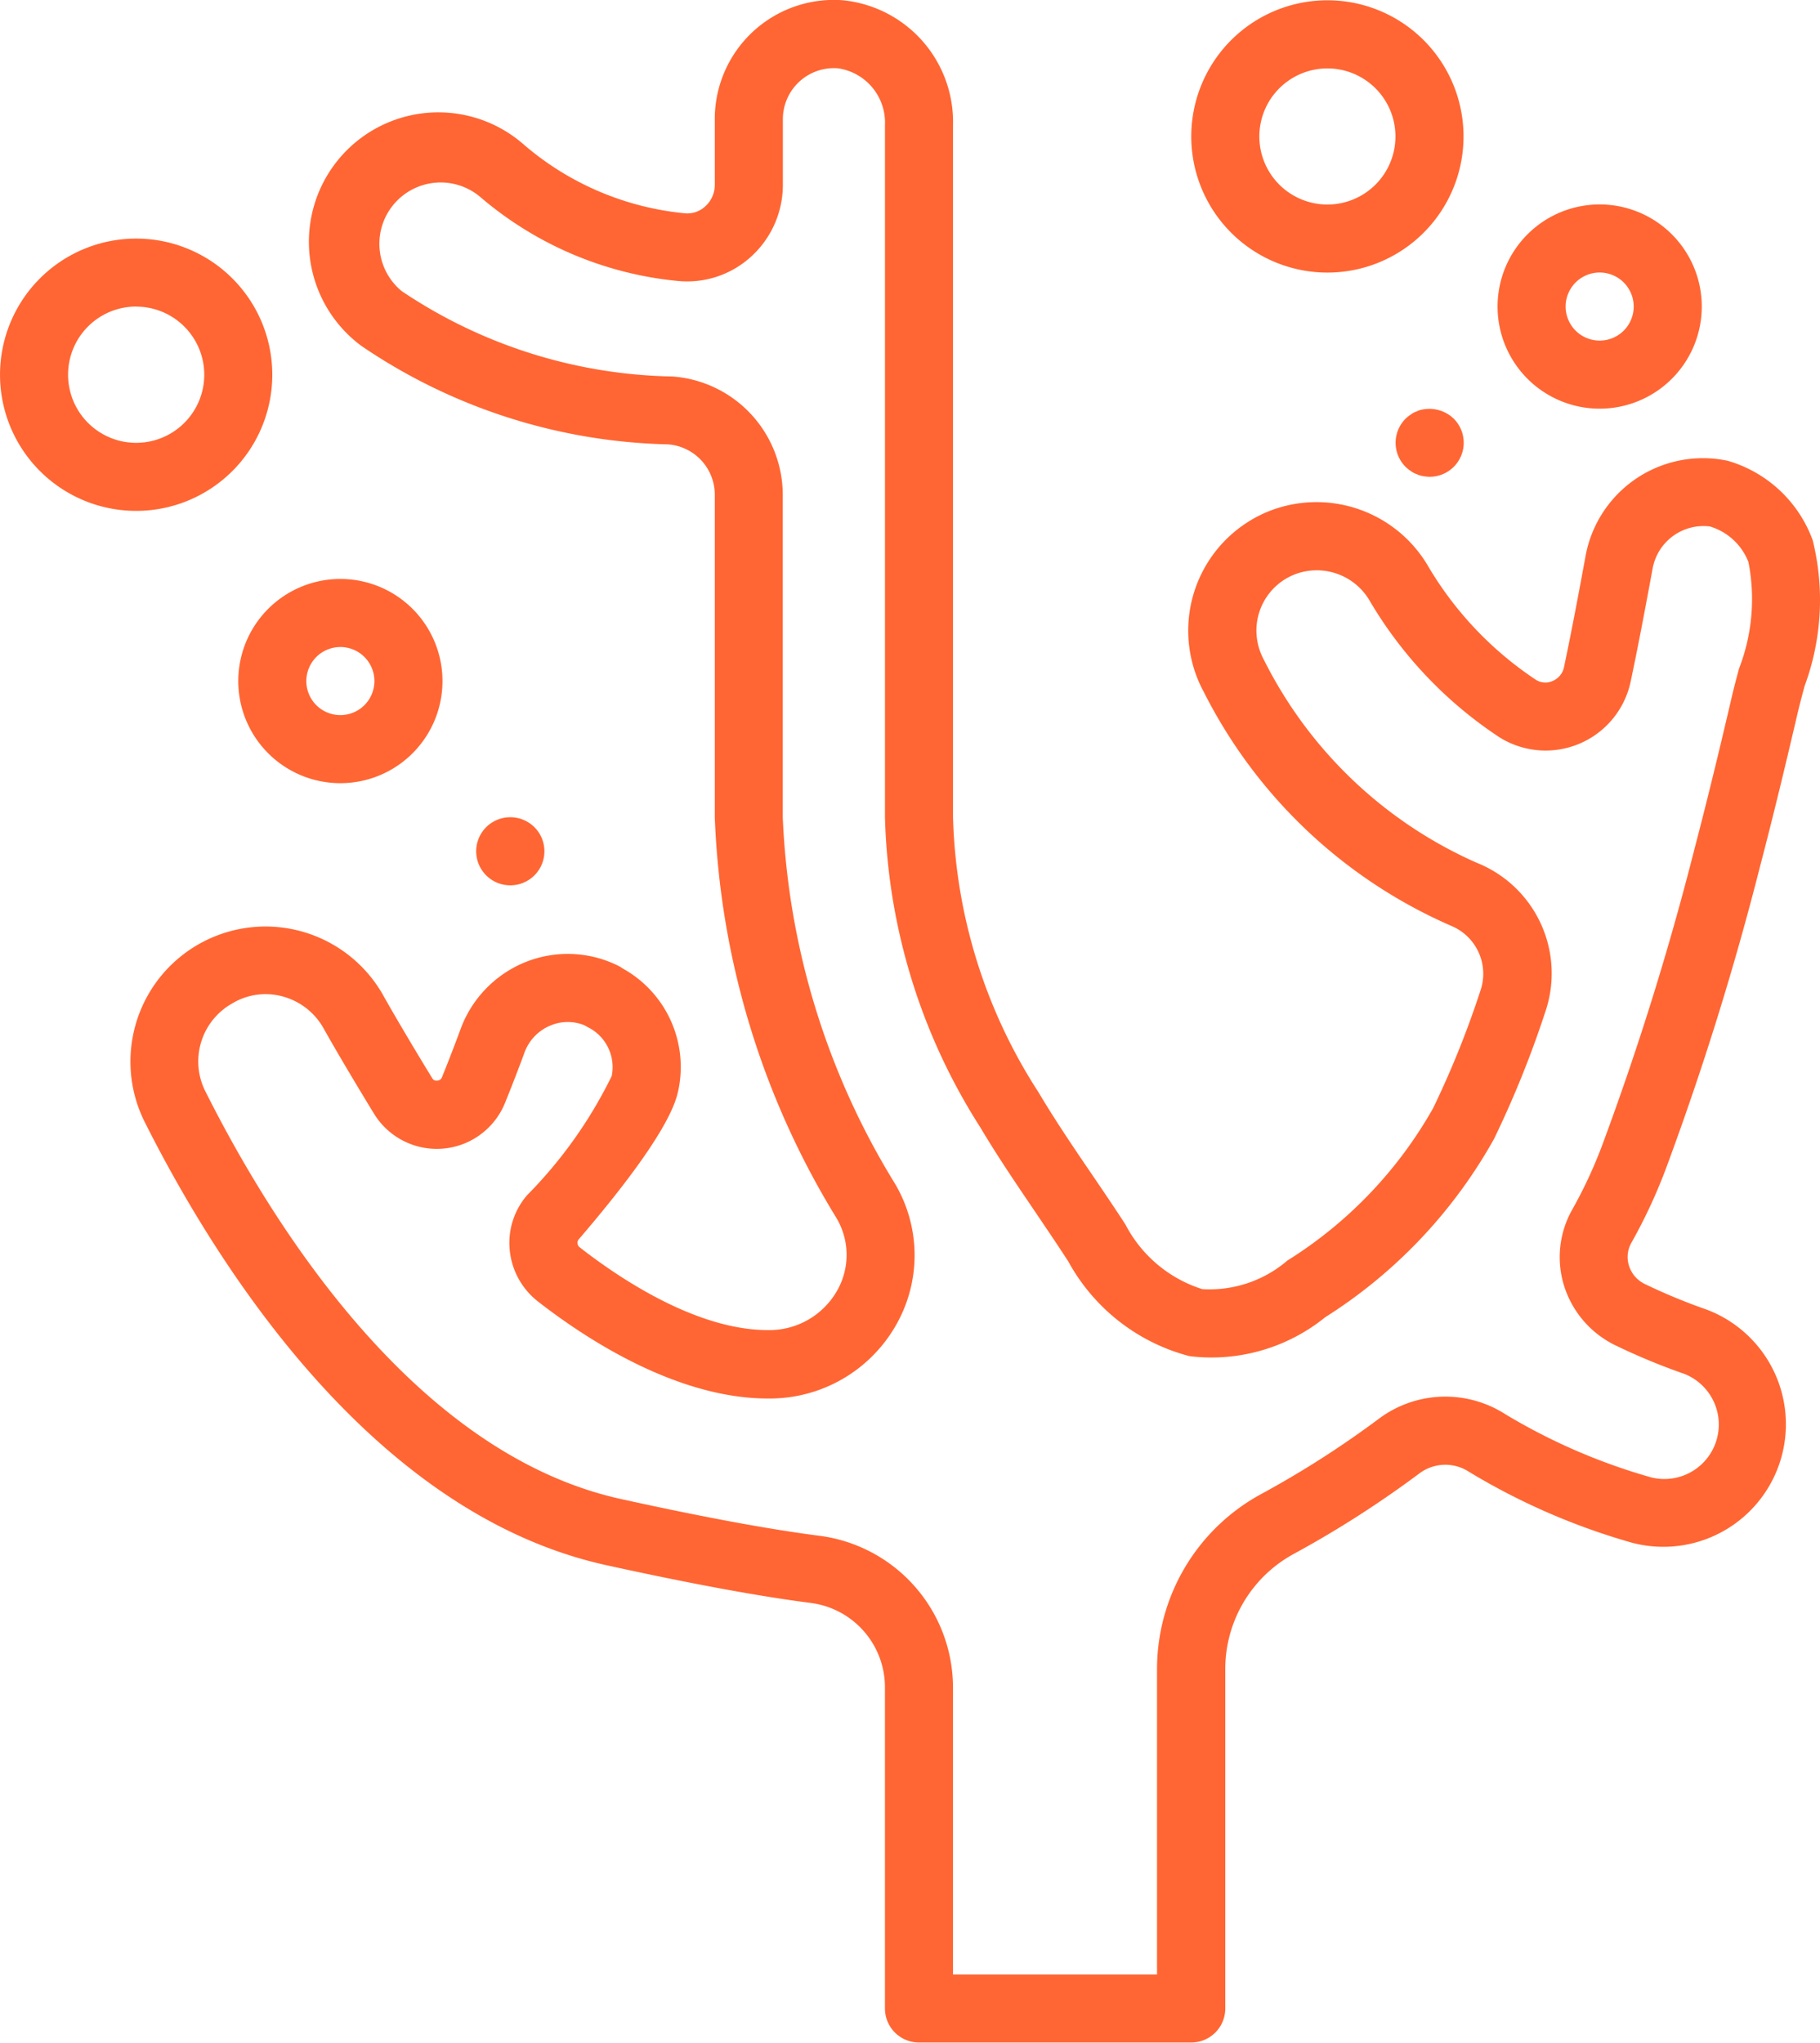<svg xmlns="http://www.w3.org/2000/svg" width="89.574" height="100.52" viewBox="0 0 89.574 100.52"><g transform="translate(-708.107 -175.614)"><path d="M790.08,233.171a146.2,146.2,0,0,0,4.643-14.89c.658-2.512,1.263-5.025,1.851-7.549.106-.446.225-.9.349-1.357a12.209,12.209,0,0,0,.4-7.171,6.323,6.323,0,0,0-4.057-3.876,1.689,1.689,0,0,0-.206-.054,5.872,5.872,0,0,0-6.931,4.779c-.279,1.507-.622,3.375-1.049,5.4a.941.941,0,0,1-.552.67.874.874,0,0,1-.827-.054,17.2,17.2,0,0,1-5.361-5.685,6.365,6.365,0,0,0-7.774-2.616,6.333,6.333,0,0,0-3.206,8.911,24.66,24.66,0,0,0,12.2,11.51,2.552,2.552,0,0,1,1.4,3.2,46.087,46.087,0,0,1-2.32,5.759,21.015,21.015,0,0,1-7.174,7.5,5.879,5.879,0,0,1-4.188,1.405,6.454,6.454,0,0,1-3.782-3.182c-.535-.824-1.088-1.639-1.64-2.451-.9-1.32-1.822-2.68-2.634-4.048a26.16,26.16,0,0,1-4.211-13.545v-34.07a6.017,6.017,0,0,0-5.45-6.133,5.862,5.862,0,0,0-6.275,5.863v3.23a1.417,1.417,0,0,1-.472,1.055,1.294,1.294,0,0,1-1.034.335,14.233,14.233,0,0,1-7.861-3.35,6.371,6.371,0,1,0-8.024,9.881,27.907,27.907,0,0,0,15.076,4.843,2.484,2.484,0,0,1,2.315,2.465v15.881a40.584,40.584,0,0,0,5.972,19.7,3.549,3.549,0,0,1,.031,3.632,3.834,3.834,0,0,1-3.364,1.91H745.9c-3.518,0-7.307-2.548-9.258-4.07a.275.275,0,0,1-.111-.2.259.259,0,0,1,.063-.2c4.438-5.169,4.783-6.809,4.9-7.342a5.541,5.541,0,0,0-2.737-5.982,1.608,1.608,0,0,0-.235-.141,5.584,5.584,0,0,0-4.54-.18,5.657,5.657,0,0,0-3.206,3.3c-.22.6-.555,1.479-.916,2.37a.254.254,0,0,1-.231.167.234.234,0,0,1-.256-.13c-.97-1.581-1.94-3.231-2.416-4.085a6.648,6.648,0,0,0-11.767,6.175c3.542,7.071,11.2,19.316,22.709,21.876,4.136.911,7.538,1.539,10.1,1.868a4.186,4.186,0,0,1,3.662,4.149v15.809a1.675,1.675,0,0,0,1.675,1.675h13.4a1.675,1.675,0,0,0,1.675-1.675V257.742a6.449,6.449,0,0,1,3.375-5.661,51.368,51.368,0,0,0,6.2-3.975,2.129,2.129,0,0,1,2.416-.065,32.759,32.759,0,0,0,7.993,3.483,6.031,6.031,0,0,0,3.711-11.462,29.039,29.039,0,0,1-3.039-1.257,1.5,1.5,0,0,1-.786-.9,1.414,1.414,0,0,1,.116-1.13A26.231,26.231,0,0,0,790.08,233.171Zm-4.987,5.743a4.88,4.88,0,0,0,2.523,2.907,31.943,31.943,0,0,0,3.4,1.408,2.68,2.68,0,0,1-1.658,5.085,29.481,29.481,0,0,1-7.175-3.112,5.463,5.463,0,0,0-6.2.22,47.843,47.843,0,0,1-5.8,3.713,9.8,9.8,0,0,0-5.131,8.607v15.042H755.01V258.65a7.537,7.537,0,0,0-6.583-7.46c-2.469-.316-5.769-.928-9.8-1.817-10.148-2.258-17.16-13.559-20.436-20.1A3.274,3.274,0,0,1,719.526,225a3.174,3.174,0,0,1,2.469-.356,3.29,3.29,0,0,1,2.039,1.578c.483.869,1.483,2.568,2.482,4.2a3.623,3.623,0,0,0,6.449-.539c.376-.93.726-1.842.956-2.473a2.29,2.29,0,0,1,1.3-1.339,2.185,2.185,0,0,1,1.655,0c.048.03.1.058.149.085a2.193,2.193,0,0,1,1.188,2.411,22.228,22.228,0,0,1-4.163,5.863,3.58,3.58,0,0,0-.854,2.716,3.641,3.641,0,0,0,1.385,2.513c2.29,1.788,6.8,4.777,11.319,4.777h.038a7.147,7.147,0,0,0,6.257-3.594,6.912,6.912,0,0,0-.042-6.981,37.306,37.306,0,0,1-5.521-18.03V199.95a5.849,5.849,0,0,0-5.441-5.809,24.633,24.633,0,0,1-13.312-4.2,3.017,3.017,0,1,1,3.834-4.66,17.52,17.52,0,0,0,9.676,4.152,4.667,4.667,0,0,0,3.648-1.157,4.77,4.77,0,0,0,1.6-3.558v-3.23a2.513,2.513,0,0,1,2.708-2.513,2.7,2.7,0,0,1,2.317,2.783v34.07a29.759,29.759,0,0,0,4.69,15.261c.858,1.446,1.815,2.848,2.739,4.213.539.8,1.079,1.59,1.6,2.4a9.544,9.544,0,0,0,5.958,4.649,8.891,8.891,0,0,0,6.675-1.911,24.492,24.492,0,0,0,8.317-8.785,49.925,49.925,0,0,0,2.5-6.186,5.862,5.862,0,0,0-3.361-7.4,21.362,21.362,0,0,1-10.466-9.98,3.055,3.055,0,0,1-.371-1.439,2.97,2.97,0,0,1,1.881-2.767,3.014,3.014,0,0,1,3.673,1.259,20.481,20.481,0,0,0,6.423,6.765,4.28,4.28,0,0,0,6.446-2.768c.432-2.052.78-3.943,1.082-5.571a2.546,2.546,0,0,1,2.811-2.047,2.935,2.935,0,0,1,1.9,1.754,9.46,9.46,0,0,1-.462,5.238c-.133.494-.262.981-.372,1.458-.582,2.5-1.183,4.981-1.833,7.465A142.7,142.7,0,0,1,786.951,232a22.776,22.776,0,0,1-1.468,3.147A4.751,4.751,0,0,0,785.093,238.914Z" fill="#f63"/><path d="M773.436,175.628a6.7,6.7,0,1,0,4.738,1.962A6.7,6.7,0,0,0,773.436,175.628Zm0,10.051a3.349,3.349,0,1,1,2.37-.982A3.35,3.35,0,0,1,773.436,185.679Z" fill="#f63"/><path d="M714.808,200.755a6.7,6.7,0,1,0-6.7-6.7A6.7,6.7,0,0,0,714.808,200.755Zm0-10.051a3.351,3.351,0,1,1-3.35,3.35A3.35,3.35,0,0,1,714.808,190.7Z" fill="#f63"/><path d="M791.862,190.7a5.025,5.025,0,1,0-5.024,5.025A5.025,5.025,0,0,0,791.862,190.7Zm-6.7,0a1.675,1.675,0,1,1,1.676,1.675A1.675,1.675,0,0,1,785.162,190.7Z" fill="#f63"/><path d="M729.884,209.13a5.025,5.025,0,1,0-5.025,5.025A5.025,5.025,0,0,0,729.884,209.13Zm-6.7,0a1.675,1.675,0,1,1,1.676,1.675A1.675,1.675,0,0,1,723.183,209.13Z" fill="#f63"/><path d="M778.145,195.763a1.036,1.036,0,0,0-.32.1.976.976,0,0,0-.285.151,1.729,1.729,0,0,0-.251.2,1.677,1.677,0,0,0,0,2.379,1.8,1.8,0,0,0,.251.2.977.977,0,0,0,.285.151,1.064,1.064,0,0,0,.32.1,1.969,1.969,0,0,0,.317.033,1.675,1.675,0,0,0,1.189-2.864A1.733,1.733,0,0,0,778.145,195.763Z" fill="#f63"/><path d="M733.218,219.181a1.675,1.675,0,0,0,.016-3.35h-.016a1.675,1.675,0,1,0,0,3.35Z" fill="#f63"/></g></svg>